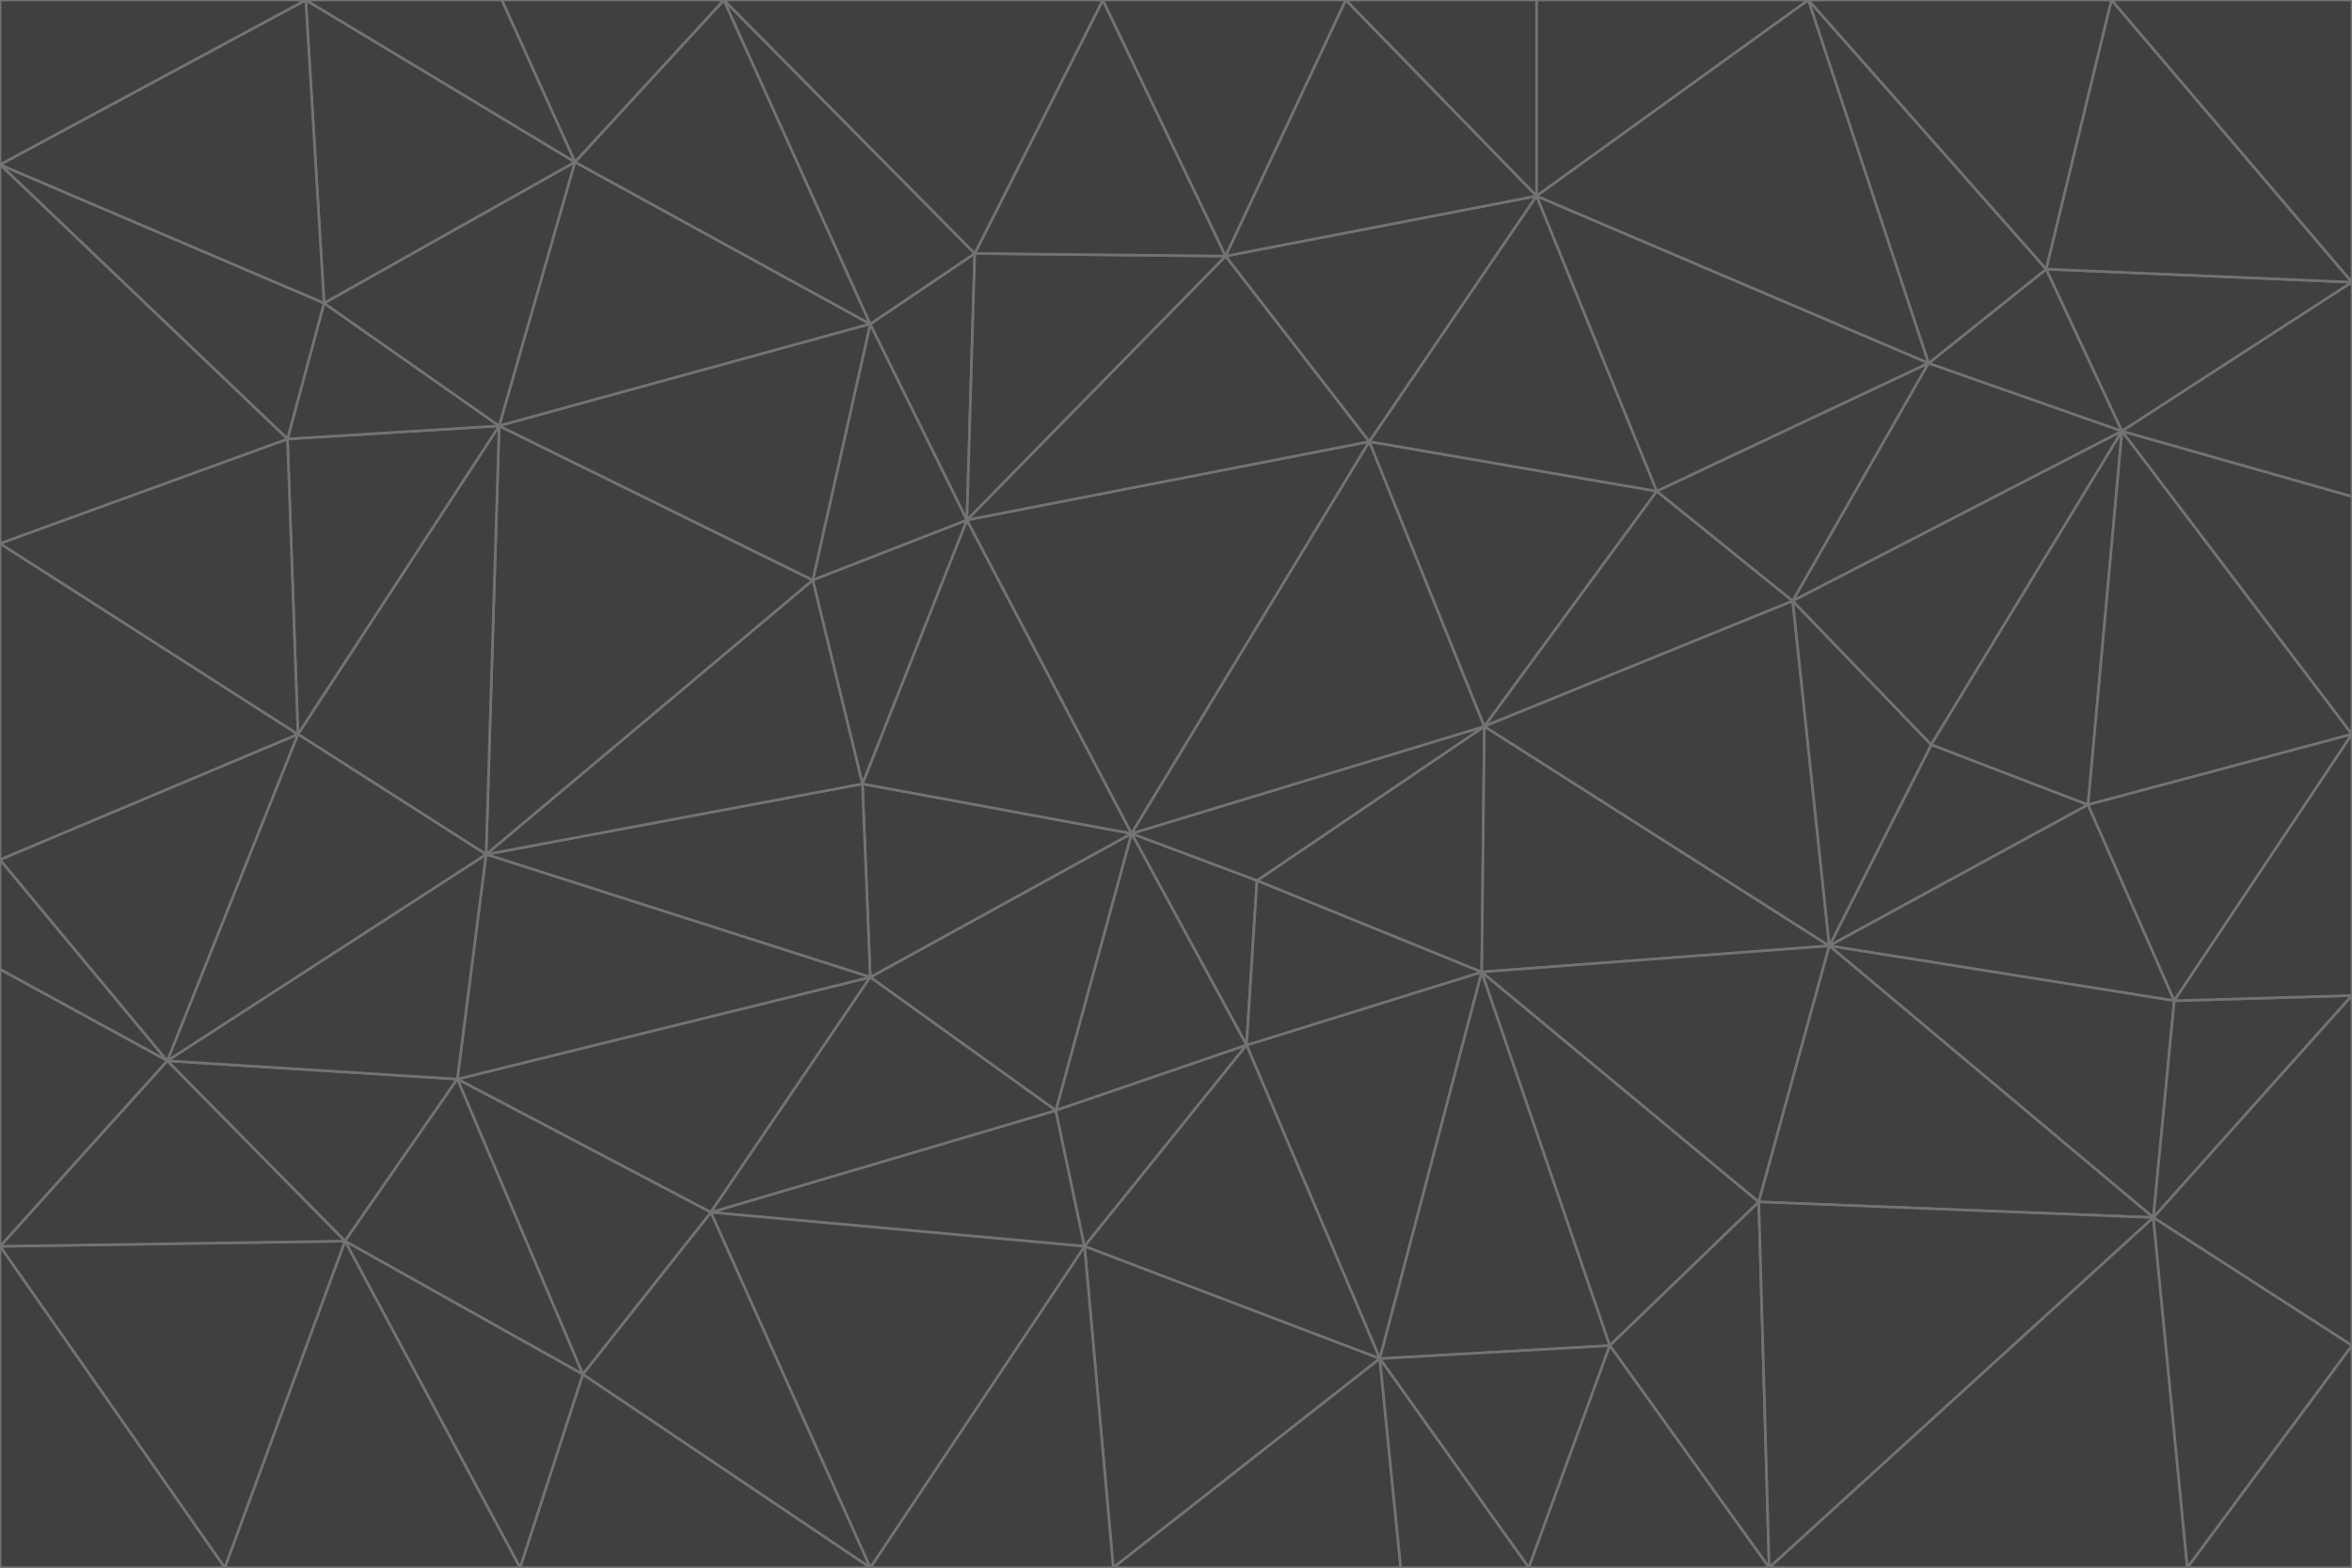 <svg id="visual" viewBox="0 0 900 600" width="900" height="600" xmlns="http://www.w3.org/2000/svg" xmlns:xlink="http://www.w3.org/1999/xlink" version="1.1"><g stroke-width="1" stroke-linejoin="bevel"><path d="M433 319L477 400L481 337Z" fill="#404040" stroke="#737373"></path><path d="M433 319L404 425L477 400Z" fill="#404040" stroke="#737373"></path><path d="M433 319L333 374L404 425Z" fill="#404040" stroke="#737373"></path><path d="M272 464L415 477L404 425Z" fill="#404040" stroke="#737373"></path><path d="M404 425L415 477L477 400Z" fill="#404040" stroke="#737373"></path><path d="M528 520L567 372L477 400Z" fill="#404040" stroke="#737373"></path><path d="M477 400L567 372L481 337Z" fill="#404040" stroke="#737373"></path><path d="M433 319L330 300L333 374Z" fill="#404040" stroke="#737373"></path><path d="M567 372L568 278L481 337Z" fill="#404040" stroke="#737373"></path><path d="M481 337L568 278L433 319Z" fill="#404040" stroke="#737373"></path><path d="M433 319L370 199L330 300Z" fill="#404040" stroke="#737373"></path><path d="M415 477L528 520L477 400Z" fill="#404040" stroke="#737373"></path><path d="M524 169L370 199L433 319Z" fill="#404040" stroke="#737373"></path><path d="M370 199L311 222L330 300Z" fill="#404040" stroke="#737373"></path><path d="M175 413L272 464L333 374Z" fill="#404040" stroke="#737373"></path><path d="M186 327L333 374L330 300Z" fill="#404040" stroke="#737373"></path><path d="M333 374L272 464L404 425Z" fill="#404040" stroke="#737373"></path><path d="M415 477L426 600L528 520Z" fill="#404040" stroke="#737373"></path><path d="M568 278L524 169L433 319Z" fill="#404040" stroke="#737373"></path><path d="M528 520L616 515L567 372Z" fill="#404040" stroke="#737373"></path><path d="M567 372L700 362L568 278Z" fill="#404040" stroke="#737373"></path><path d="M333 600L426 600L415 477Z" fill="#404040" stroke="#737373"></path><path d="M528 520L585 600L616 515Z" fill="#404040" stroke="#737373"></path><path d="M616 515L673 460L567 372Z" fill="#404040" stroke="#737373"></path><path d="M568 278L634 188L524 169Z" fill="#404040" stroke="#737373"></path><path d="M426 600L536 600L528 520Z" fill="#404040" stroke="#737373"></path><path d="M616 515L677 600L673 460Z" fill="#404040" stroke="#737373"></path><path d="M673 460L700 362L567 372Z" fill="#404040" stroke="#737373"></path><path d="M272 464L333 600L415 477Z" fill="#404040" stroke="#737373"></path><path d="M311 222L186 327L330 300Z" fill="#404040" stroke="#737373"></path><path d="M272 464L223 526L333 600Z" fill="#404040" stroke="#737373"></path><path d="M686 230L634 188L568 278Z" fill="#404040" stroke="#737373"></path><path d="M370 199L333 124L311 222Z" fill="#404040" stroke="#737373"></path><path d="M311 222L191 163L186 327Z" fill="#404040" stroke="#737373"></path><path d="M373 97L333 124L370 199Z" fill="#404040" stroke="#737373"></path><path d="M469 98L370 199L524 169Z" fill="#404040" stroke="#737373"></path><path d="M588 75L469 98L524 169Z" fill="#404040" stroke="#737373"></path><path d="M175 413L223 526L272 464Z" fill="#404040" stroke="#737373"></path><path d="M186 327L175 413L333 374Z" fill="#404040" stroke="#737373"></path><path d="M536 600L585 600L528 520Z" fill="#404040" stroke="#737373"></path><path d="M469 98L373 97L370 199Z" fill="#404040" stroke="#737373"></path><path d="M700 362L686 230L568 278Z" fill="#404040" stroke="#737373"></path><path d="M799 308L739 285L700 362Z" fill="#404040" stroke="#737373"></path><path d="M700 362L739 285L686 230Z" fill="#404040" stroke="#737373"></path><path d="M220 62L191 163L333 124Z" fill="#404040" stroke="#737373"></path><path d="M333 124L191 163L311 222Z" fill="#404040" stroke="#737373"></path><path d="M64 406L132 475L175 413Z" fill="#404040" stroke="#737373"></path><path d="M634 188L588 75L524 169Z" fill="#404040" stroke="#737373"></path><path d="M469 98L422 0L373 97Z" fill="#404040" stroke="#737373"></path><path d="M738 139L588 75L634 188Z" fill="#404040" stroke="#737373"></path><path d="M738 139L634 188L686 230Z" fill="#404040" stroke="#737373"></path><path d="M64 406L175 413L186 327Z" fill="#404040" stroke="#737373"></path><path d="M175 413L132 475L223 526Z" fill="#404040" stroke="#737373"></path><path d="M223 526L199 600L333 600Z" fill="#404040" stroke="#737373"></path><path d="M585 600L677 600L616 515Z" fill="#404040" stroke="#737373"></path><path d="M832 383L799 308L700 362Z" fill="#404040" stroke="#737373"></path><path d="M132 475L199 600L223 526Z" fill="#404040" stroke="#737373"></path><path d="M191 163L114 281L186 327Z" fill="#404040" stroke="#737373"></path><path d="M832 383L700 362L824 466Z" fill="#404040" stroke="#737373"></path><path d="M812 165L738 139L686 230Z" fill="#404040" stroke="#737373"></path><path d="M515 0L422 0L469 98Z" fill="#404040" stroke="#737373"></path><path d="M277 0L220 62L333 124Z" fill="#404040" stroke="#737373"></path><path d="M812 165L686 230L739 285Z" fill="#404040" stroke="#737373"></path><path d="M588 75L515 0L469 98Z" fill="#404040" stroke="#737373"></path><path d="M588 0L515 0L588 75Z" fill="#404040" stroke="#737373"></path><path d="M277 0L333 124L373 97Z" fill="#404040" stroke="#737373"></path><path d="M191 163L110 168L114 281Z" fill="#404040" stroke="#737373"></path><path d="M114 281L64 406L186 327Z" fill="#404040" stroke="#737373"></path><path d="M132 475L86 600L199 600Z" fill="#404040" stroke="#737373"></path><path d="M124 116L110 168L191 163Z" fill="#404040" stroke="#737373"></path><path d="M0 329L0 371L64 406Z" fill="#404040" stroke="#737373"></path><path d="M824 466L700 362L673 460Z" fill="#404040" stroke="#737373"></path><path d="M799 308L812 165L739 285Z" fill="#404040" stroke="#737373"></path><path d="M692 0L588 0L588 75Z" fill="#404040" stroke="#737373"></path><path d="M677 600L824 466L673 460Z" fill="#404040" stroke="#737373"></path><path d="M422 0L277 0L373 97Z" fill="#404040" stroke="#737373"></path><path d="M220 62L124 116L191 163Z" fill="#404040" stroke="#737373"></path><path d="M117 0L124 116L220 62Z" fill="#404040" stroke="#737373"></path><path d="M900 281L812 165L799 308Z" fill="#404040" stroke="#737373"></path><path d="M738 139L692 0L588 75Z" fill="#404040" stroke="#737373"></path><path d="M0 477L86 600L132 475Z" fill="#404040" stroke="#737373"></path><path d="M812 165L783 103L738 139Z" fill="#404040" stroke="#737373"></path><path d="M0 329L64 406L114 281Z" fill="#404040" stroke="#737373"></path><path d="M64 406L0 477L132 475Z" fill="#404040" stroke="#737373"></path><path d="M0 329L114 281L0 208Z" fill="#404040" stroke="#737373"></path><path d="M783 103L692 0L738 139Z" fill="#404040" stroke="#737373"></path><path d="M277 0L192 0L220 62Z" fill="#404040" stroke="#737373"></path><path d="M0 208L114 281L110 168Z" fill="#404040" stroke="#737373"></path><path d="M0 371L0 477L64 406Z" fill="#404040" stroke="#737373"></path><path d="M824 466L900 381L832 383Z" fill="#404040" stroke="#737373"></path><path d="M832 383L900 281L799 308Z" fill="#404040" stroke="#737373"></path><path d="M677 600L837 600L824 466Z" fill="#404040" stroke="#737373"></path><path d="M824 466L900 515L900 381Z" fill="#404040" stroke="#737373"></path><path d="M900 381L900 281L832 383Z" fill="#404040" stroke="#737373"></path><path d="M812 165L900 108L783 103Z" fill="#404040" stroke="#737373"></path><path d="M0 63L110 168L124 116Z" fill="#404040" stroke="#737373"></path><path d="M0 63L0 208L110 168Z" fill="#404040" stroke="#737373"></path><path d="M837 600L900 515L824 466Z" fill="#404040" stroke="#737373"></path><path d="M192 0L117 0L220 62Z" fill="#404040" stroke="#737373"></path><path d="M900 281L900 190L812 165Z" fill="#404040" stroke="#737373"></path><path d="M783 103L808 0L692 0Z" fill="#404040" stroke="#737373"></path><path d="M0 477L0 600L86 600Z" fill="#404040" stroke="#737373"></path><path d="M837 600L900 600L900 515Z" fill="#404040" stroke="#737373"></path><path d="M900 108L808 0L783 103Z" fill="#404040" stroke="#737373"></path><path d="M900 190L900 108L812 165Z" fill="#404040" stroke="#737373"></path><path d="M117 0L0 63L124 116Z" fill="#404040" stroke="#737373"></path><path d="M117 0L0 0L0 63Z" fill="#404040" stroke="#737373"></path><path d="M900 108L900 0L808 0Z" fill="#404040" stroke="#737373"></path></g></svg>